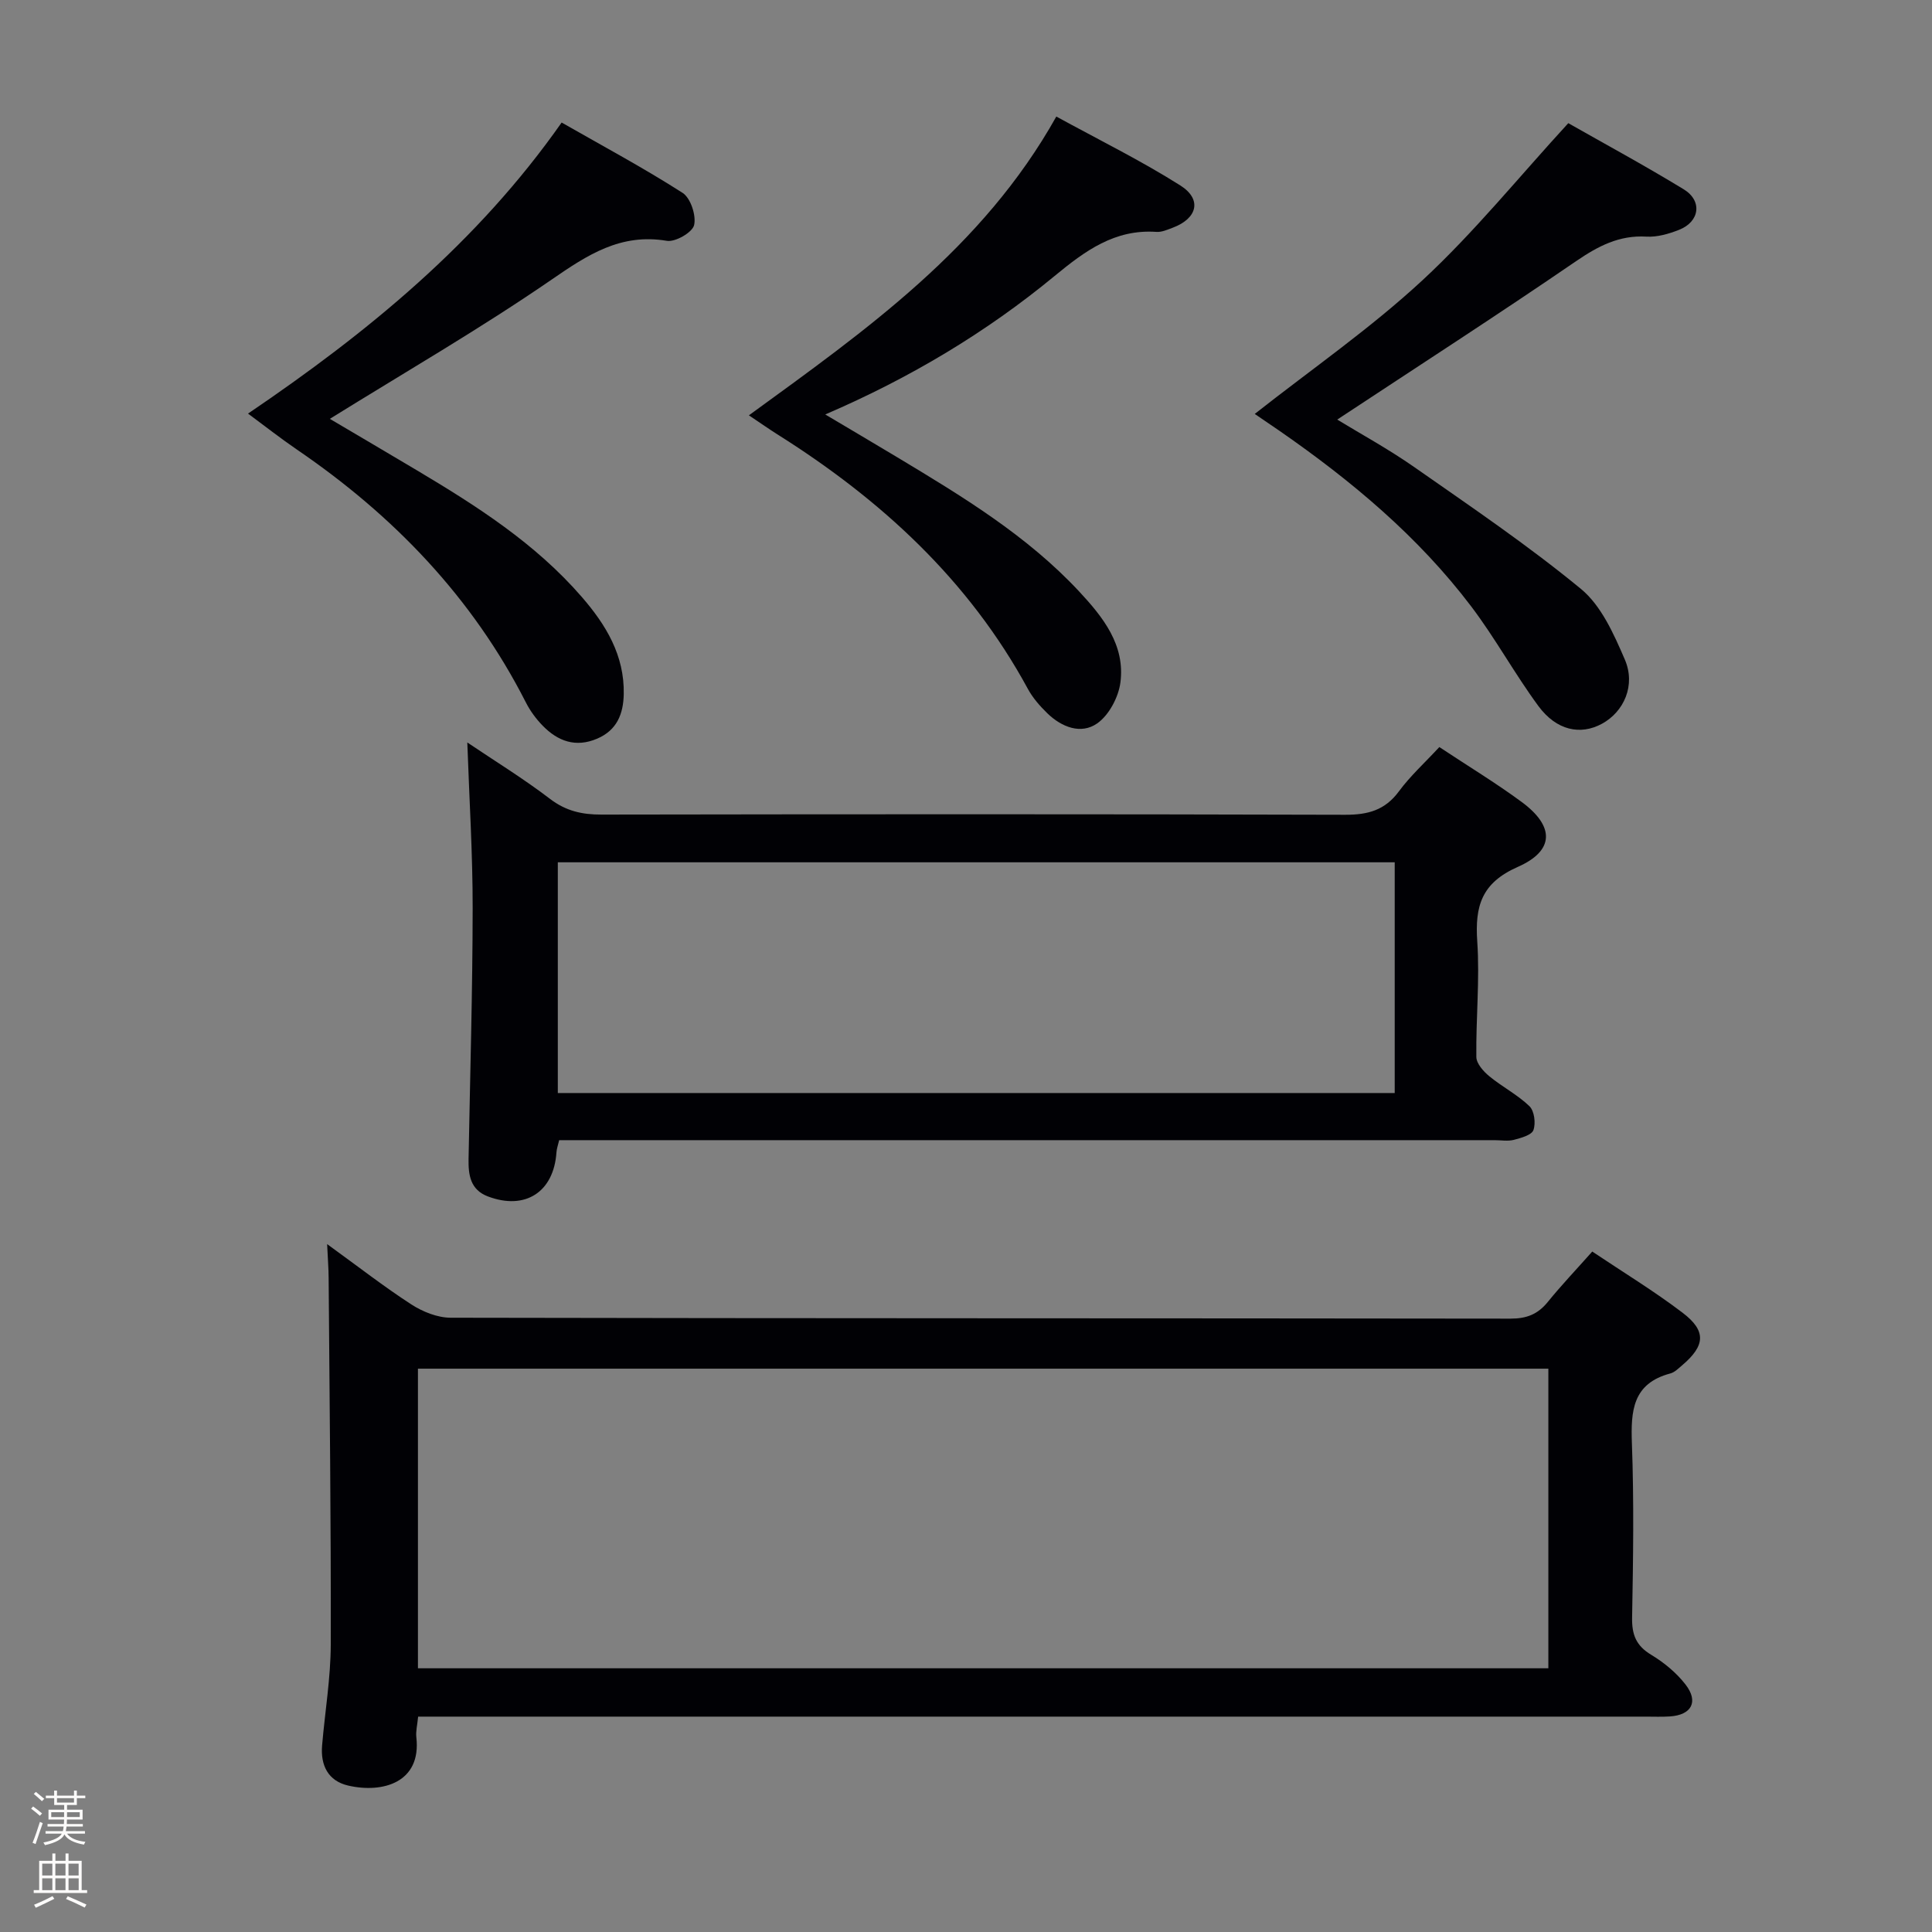 <svg enable-background="new 0 0 400 400" viewBox="0 0 400 400" xmlns="http://www.w3.org/2000/svg"><rect x="0" y="0" width="400" height="400" fill="#808080" stroke="none"/><path d="m6.44 374.46.42-.45c.65.47 1.27.95 1.85 1.44l-.45.49c-.65-.56-1.25-1.06-1.82-1.48m.93 7.33-.63-.26c.55-1.36 1.05-2.8 1.52-4.33.19.1.38.19.59.27-.46 1.29-.95 2.73-1.48 4.32m-.38-10.38.44-.42c.43.34 1.01.82 1.74 1.44l-.49.49c-.53-.51-1.09-1.01-1.69-1.51m2.5.35h1.72v-1.04h.59v1.04h3.52v-1.04h.59v1.04h1.75v.53h-1.75v1.42h-2.03v.97h3.22v2.03h-3.24c0 .35-.01.66-.03.93h3.32v.53h-3.37c-.03.27-.08.58-.15.94h3.96v.53h-3.71c.67.92 1.93 1.48 3.79 1.68-.13.24-.23.44-.29.59-2.13-.38-3.48-1.08-4.04-2.12-.43.97-1.77 1.72-4.03 2.23-.09-.19-.2-.37-.33-.55 2.1-.42 3.37-1.03 3.81-1.83h-3.36v-.53h3.58c.08-.29.13-.61.16-.94h-3.33v-.53h3.39c.02-.27.04-.58.04-.93h-3.23v-2.03h3.25v-.97h-2.07v-1.42h-1.73zm1.12 3.44v1h2.65c.01-.3.02-.44.01-.4v-.25-.35zm1.19-2h3.52v-.91h-3.52zm4.71 2h-2.63v.59c0 .15-.01.28-.01.4h2.64z" fill="#fcfbfa"/><path d="m13.56 383.74h.63v1.52h2.72v6.07h1.13v.6h-11.06v-.6h1.13v-6.07h2.73v-1.52h.63v1.52h2.1v-1.52zm-2.69 8.83.38.56c-1.24.63-2.53 1.25-3.85 1.85-.1-.21-.21-.42-.34-.63 1.36-.55 2.63-1.15 3.81-1.78m-2.13-4.27h2.1v-2.45h-2.1zm0 3.04h2.1v-2.46h-2.1zm2.72-3.04h2.1v-2.45h-2.1zm0 3.04h2.1v-2.46h-2.1zm6.07 3.6c-1.41-.71-2.7-1.3-3.86-1.78l.35-.56c1.45.62 2.75 1.19 3.88 1.72zm-1.25-9.09h-2.1v2.45h2.1zm-2.09 5.49h2.1v-2.46h-2.1z" fill="#fcfbfa"/><g fill="#010105"><path d="m67.73 257.58c6.43 4.65 11.77 8.82 17.44 12.49 2.35 1.52 5.39 2.74 8.12 2.75 73.15.15 146.31.09 219.46.19 3.31 0 5.63-.9 7.69-3.44 2.82-3.48 5.92-6.73 9.22-10.45 6.37 4.27 12.77 8.16 18.69 12.66 4.98 3.78 4.71 6.82-.08 10.89-.76.64-1.54 1.45-2.45 1.69-7.82 2.08-8.2 7.76-7.95 14.53.44 11.98.26 23.99.04 35.99-.07 3.55.82 5.85 3.96 7.73 2.65 1.6 5.21 3.71 7.1 6.15 2.76 3.56 1.25 6.32-3.24 6.61-1.66.11-3.33.04-5 .04-82.49 0-164.97 0-247.46 0-2.13 0-4.27 0-6.7 0-.17 1.75-.51 3.04-.37 4.28 1.07 9.34-6.93 11.64-14.09 10-4.19-.96-5.78-4.2-5.42-8.35.59-6.95 1.77-13.9 1.79-20.86.06-25.3-.25-50.6-.44-75.91-.01-1.93-.17-3.85-.31-6.99zm252.84 25.79c-78.36 0-156.12 0-234.04 0v62.03h234.04c0-20.85 0-41.29 0-62.03z"/><path d="m298 154.67c5.97 3.96 11.67 7.41 17.02 11.35 6.85 5.03 6.88 10.09-.79 13.47-7.5 3.31-8.88 8.11-8.38 15.43.54 7.93-.29 15.94-.19 23.92.02 1.36 1.48 3 2.69 3.99 2.67 2.2 5.85 3.82 8.31 6.2 1.01.98 1.33 3.52.82 4.94-.37 1.04-2.56 1.63-4.04 2.02-1.25.33-2.65.07-3.98.07-62.5 0-125 0-187.49 0-1.99 0-3.97 0-6.2 0-.23.99-.51 1.74-.56 2.51-.55 8.23-6.46 12.06-14.19 9.14-3.65-1.38-4.07-4.45-4.01-7.78.32-17.31.83-34.61.85-51.92.01-11.26-.7-22.52-1.11-34.29 5.62 3.79 11.6 7.46 17.14 11.69 3.29 2.51 6.63 3.25 10.62 3.24 51.33-.08 102.66-.11 153.99.04 4.71.01 8.24-.93 11.13-4.85 2.35-3.19 5.34-5.9 8.37-9.17zm-9.24 23.86c-57.95 0-115.51 0-173.27 0v47.77h173.27c0-15.88 0-31.49 0-47.77z"/><path d="m51.35 85.63c24.85-16.84 47.51-35.42 64.93-60.26 8.51 4.86 16.98 9.4 25.04 14.56 1.66 1.06 2.85 4.67 2.39 6.67-.35 1.51-3.88 3.56-5.65 3.26-9.57-1.61-16.41 2.9-23.87 8.04-14.75 10.15-30.3 19.13-45.9 28.82 5.52 3.26 11.72 6.9 17.9 10.58 12.46 7.42 24.66 15.2 34.28 26.31 5 5.77 8.83 12.09 8.67 20.09-.08 4.09-1.39 7.47-5.5 9.23-4.44 1.9-8.13.54-11.27-2.67-1.38-1.41-2.6-3.07-3.49-4.82-11.06-21.75-27.39-38.7-47.39-52.35-3.41-2.33-6.65-4.88-10.14-7.46z"/><path d="m324.7 25.5c7.22 4.11 15.69 8.69 23.89 13.69 3.92 2.39 3.32 6.71-.95 8.39-2.12.84-4.53 1.54-6.76 1.41-5.67-.33-10.01 1.97-14.58 5.09-16.27 11.14-32.84 21.83-49.44 32.79 4.74 2.9 10.54 6.06 15.91 9.81 11.7 8.18 23.56 16.2 34.56 25.26 4.2 3.46 6.8 9.34 9.06 14.58 2.32 5.35-.17 10.85-4.73 13.33-4.45 2.42-9.42 1.39-13.15-3.67-4.92-6.68-8.92-14.04-13.93-20.65-10.97-14.47-24.76-25.98-39.6-36.28-1.63-1.13-3.27-2.23-5.2-3.55 11.8-9.29 23.98-17.72 34.74-27.69 10.65-9.87 19.88-21.29 30.18-32.51z"/><path d="m155.05 85.99c24.33-17.71 48.4-34.63 63.65-61.86 8.74 4.79 17.49 9.09 25.68 14.27 4.55 2.88 3.52 6.84-1.59 8.75-1.08.4-2.26.94-3.35.86-8.66-.6-14.79 3.93-21.11 9.14-14.14 11.66-29.8 21.05-47.47 28.66 5.38 3.2 10.18 6.02 14.95 8.89 13.41 8.06 26.81 16.17 37.61 27.75 4.94 5.3 9.56 11.09 8.55 18.85-.4 3.04-2.35 6.74-4.79 8.46-3.35 2.36-7.38.8-10.35-2.09-1.53-1.49-3.01-3.18-4.02-5.04-12.25-22.57-30.46-39.24-51.91-52.73-1.69-1.07-3.31-2.21-5.85-3.91z"/></g></svg>